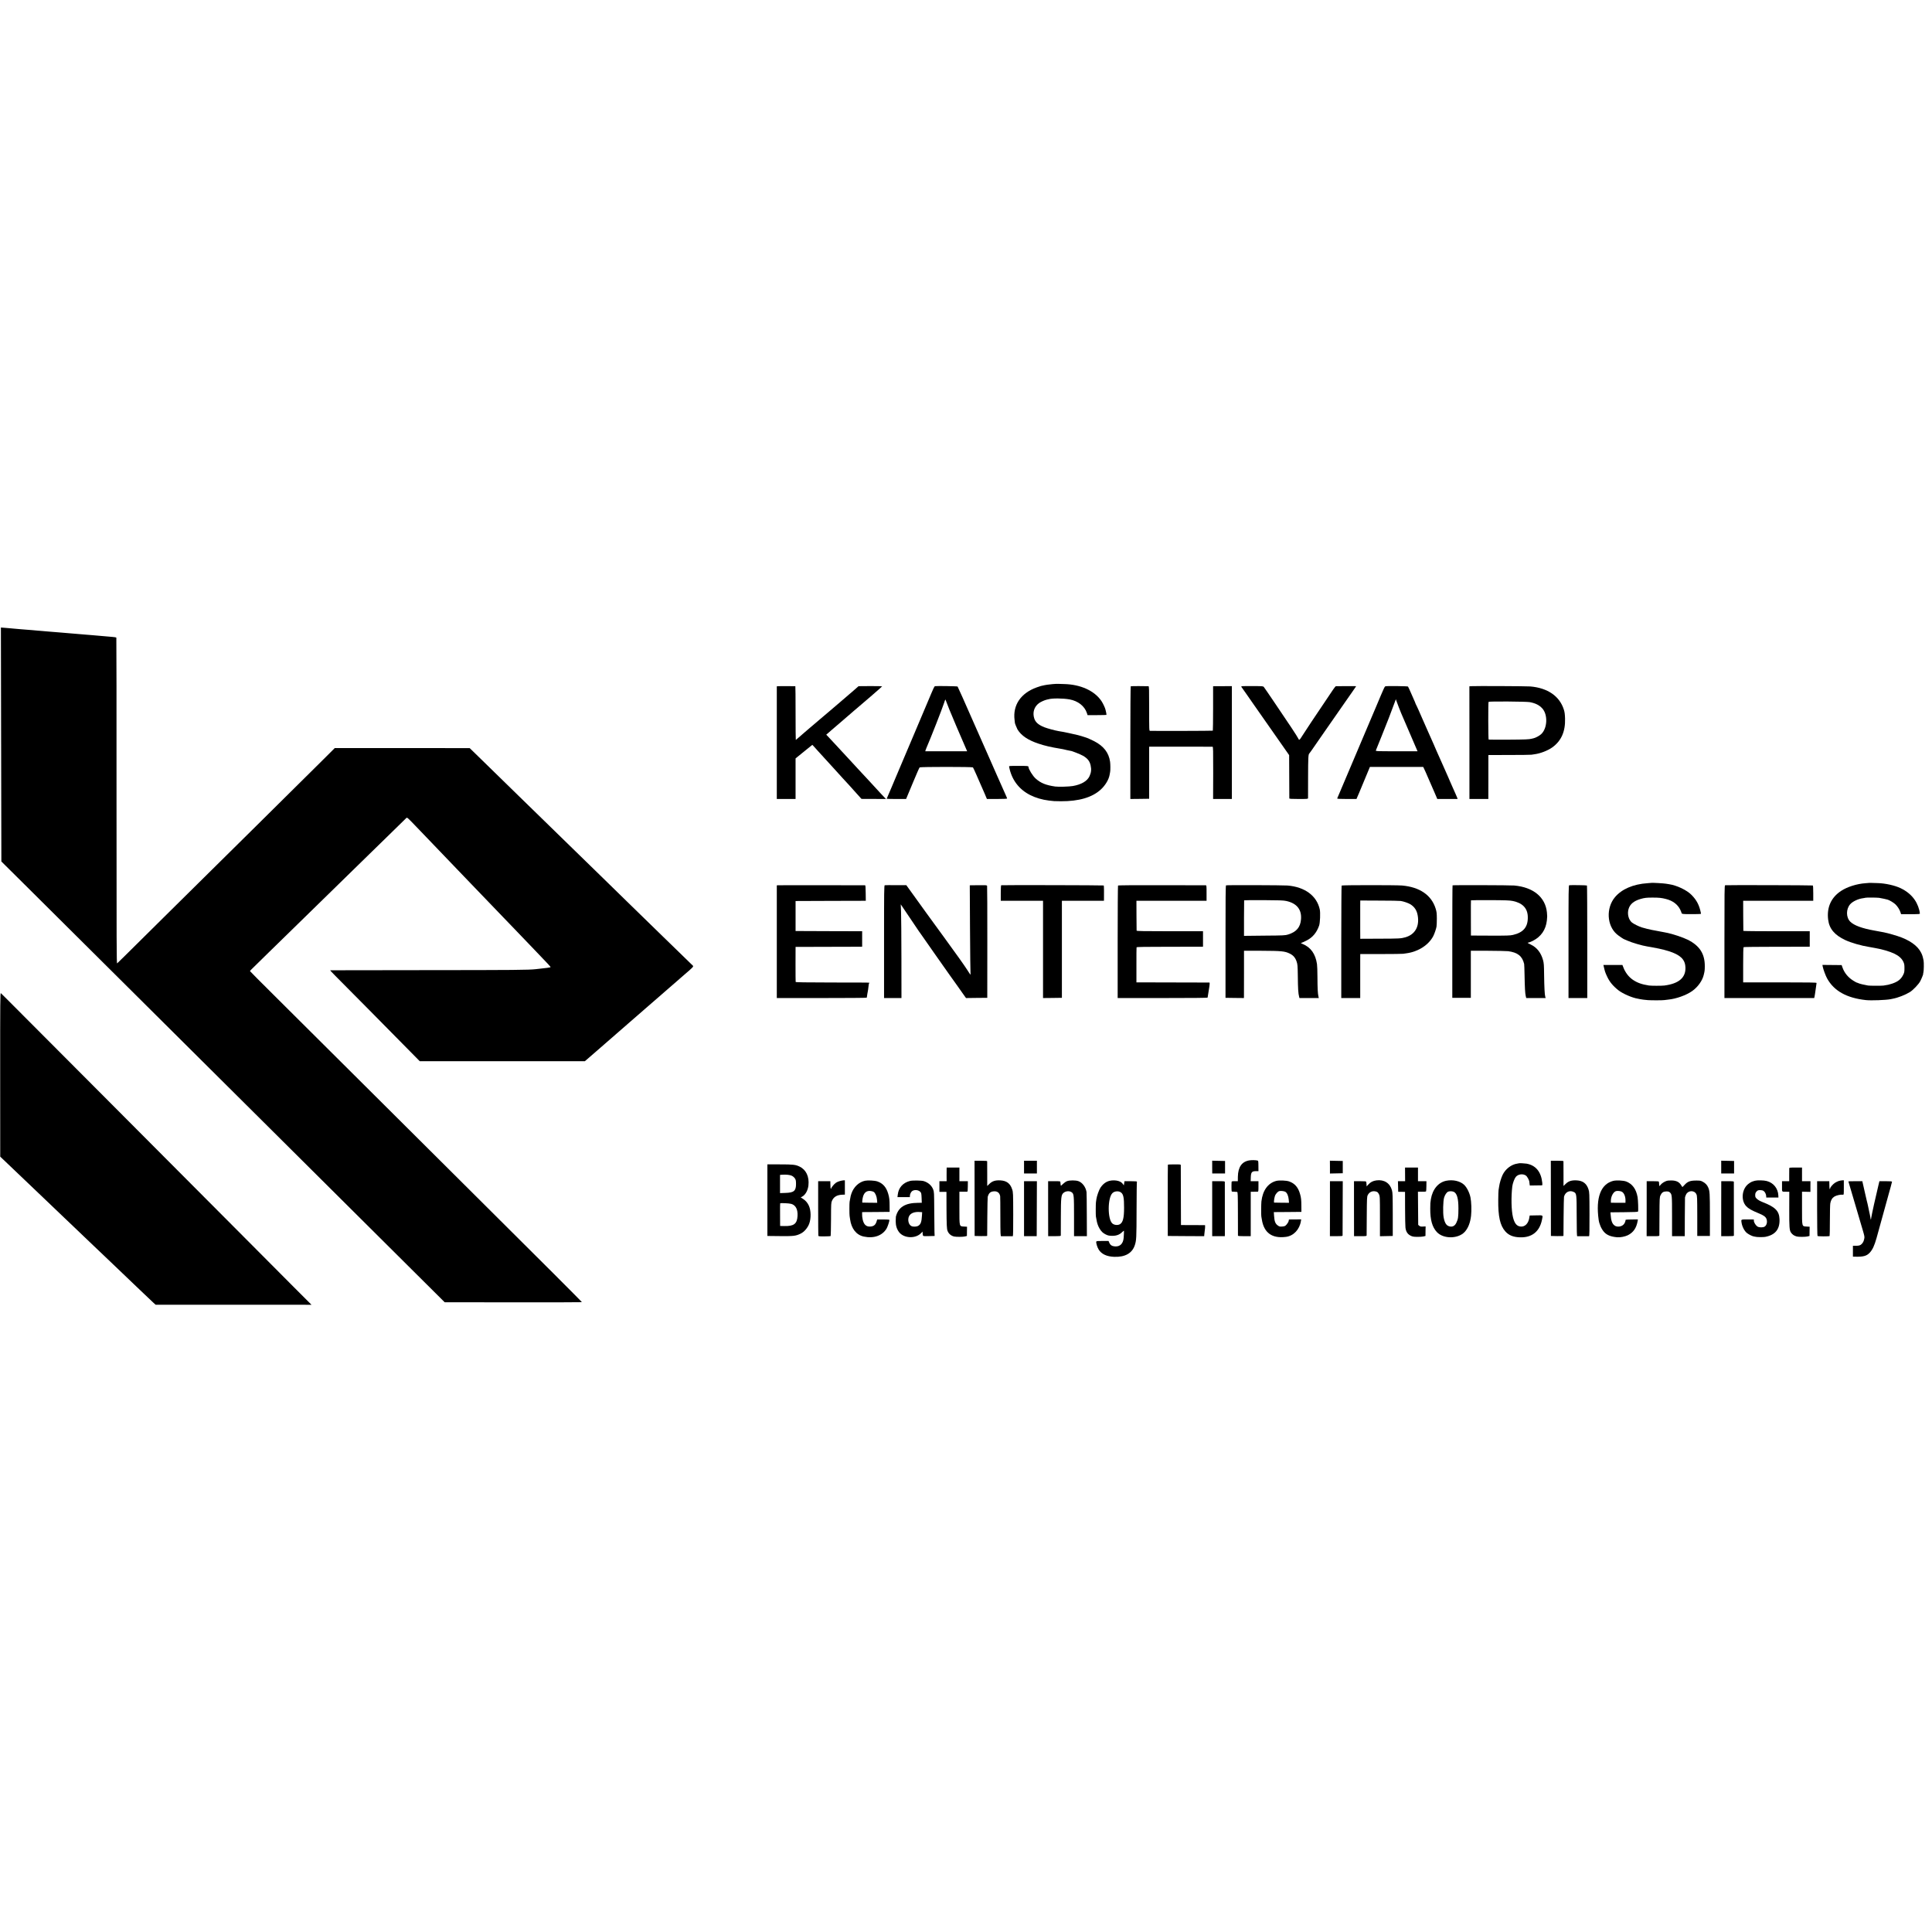 <?xml version="1.0" standalone="no"?>
<!DOCTYPE svg PUBLIC "-//W3C//DTD SVG 20010904//EN"
 "http://www.w3.org/TR/2001/REC-SVG-20010904/DTD/svg10.dtd">
<svg version="1.0" xmlns="http://www.w3.org/2000/svg"
 width="4251pt" height="4251pt" viewBox="0 0 4251 4251"
 preserveAspectRatio="xMidYMid meet">
<g transform="translate(0,4251) scale(0.1,-0.1)"
fill="#000000" stroke="none">
<path d="M25 26129 l5 -2574 509 -505 c280 -278 1108 -1101 1841 -1830 733
-729 1526 -1518 1764 -1754 237 -235 1025 -1019 1751 -1741 726 -723 1573
-1565 1882 -1872 309 -307 887 -882 1285 -1278 l723 -719 1505 -1 c828 -1
1509 0 1513 3 7 3 -754 764 -2814 2812 -395 393 -1340 1334 -2100 2090 -759
756 -1608 1600 -1885 1876 -277 275 -504 503 -504 507 0 3 15 21 34 39 19 18
188 184 377 370 189 185 396 386 459 448 104 102 576 562 870 850 118 115 698
682 880 860 54 52 256 250 451 440 194 190 360 353 370 362 17 16 28 6 201
-174 101 -105 210 -219 243 -253 33 -34 137 -142 230 -240 222 -231 246 -256
471 -491 106 -109 213 -221 239 -249 27 -27 138 -144 249 -259 111 -115 221
-230 246 -256 25 -26 136 -141 246 -256 111 -115 227 -236 259 -269 85 -90
227 -238 442 -461 306 -318 352 -368 347 -375 -3 -6 -120 -23 -239 -34 -27 -3
-68 -7 -90 -10 -150 -17 -467 -20 -2375 -21 -1174 -1 -2139 -2 -2144 -3 -5 0
40 -50 100 -110 139 -138 1370 -1382 1654 -1672 l216 -219 1817 0 1816 0 88
76 c174 151 219 191 338 294 66 58 206 180 310 270 105 90 206 179 225 196 19
18 109 96 200 174 91 79 194 169 230 200 79 69 295 257 374 325 33 28 71 61
86 75 35 32 69 62 150 130 36 30 72 61 80 70 8 8 60 54 115 100 178 151 199
174 182 191 -55 53 -559 543 -642 624 -425 415 -735 717 -817 796 -53 52 -232
227 -398 389 -166 162 -346 337 -399 389 -53 51 -228 222 -390 380 -161 157
-341 333 -400 390 -58 57 -238 232 -400 390 -161 157 -335 327 -386 376 -243
236 -719 702 -890 869 l-190 185 -1484 1 -1485 0 -290 -289 c-160 -159 -392
-389 -516 -511 -124 -122 -548 -542 -943 -934 -396 -391 -821 -812 -945 -934
-125 -123 -555 -549 -956 -945 -1111 -1101 -1122 -1111 -1138 -1124 -13 -11
-14 405 -14 3573 1 1972 -1 3590 -4 3595 -3 4 -39 11 -80 14 -41 3 -93 8 -115
10 -54 6 -145 14 -231 20 -40 2 -91 7 -115 10 -24 2 -80 7 -124 10 -44 3 -98
7 -120 10 -22 2 -76 7 -120 10 -44 3 -98 8 -120 10 -22 2 -75 7 -118 10 -42 3
-96 8 -120 10 -53 5 -163 14 -247 20 -36 3 -87 7 -115 10 -27 2 -81 7 -120 10
-38 3 -88 8 -110 10 -22 2 -80 7 -130 10 -49 4 -106 8 -125 10 -19 2 -71 7
-115 10 -44 3 -93 8 -110 10 -16 2 -69 7 -118 10 l-87 7 5 -2573z"/>
<path d="M23165 27458 c-75 -6 -172 -20 -222 -33 -13 -3 -31 -7 -40 -9 -10 -2
-52 -16 -93 -31 -350 -126 -529 -390 -486 -720 5 -33 8 -61 7 -62 -2 -7 44
-121 57 -143 84 -137 233 -237 467 -314 139 -46 257 -74 485 -112 54 -9 38 -6
132 -28 43 -9 80 -17 83 -17 22 2 223 -78 276 -109 99 -58 145 -117 166 -210
20 -90 13 -158 -25 -240 -50 -107 -178 -182 -367 -215 -83 -14 -316 -21 -387
-11 -206 30 -320 76 -431 176 -64 57 -157 208 -157 254 0 23 -20 25 -233 24
-197 0 -197 0 -193 -21 54 -282 215 -496 466 -622 120 -60 258 -101 411 -120
99 -13 113 -14 261 -15 397 -2 690 84 880 259 99 91 176 220 193 324 3 17 8
44 11 60 8 38 7 172 -1 227 -29 200 -140 343 -350 452 -62 32 -162 76 -190 83
-5 1 -17 5 -25 8 -14 6 -122 38 -145 43 -142 33 -281 63 -320 70 -27 4 -52 8
-55 9 -3 1 -25 5 -50 9 -79 13 -243 58 -310 84 -129 51 -196 109 -223 193 -42
129 -4 256 100 335 38 29 129 70 176 80 10 2 26 5 35 8 83 25 320 23 467 -3
184 -34 329 -147 379 -298 l16 -49 204 1 c113 0 207 3 210 5 3 3 0 26 -5 50
-6 25 -12 52 -14 62 -8 40 -54 138 -88 190 -152 228 -459 369 -825 377 -48 2
-105 3 -127 4 -22 1 -76 -1 -120 -5z"/>
<path d="M17133 27412 l-41 -3 0 -1240 0 -1239 207 0 206 0 0 446 0 446 40 33
c22 19 105 86 185 150 l144 116 36 -38 c19 -21 55 -61 80 -89 47 -53 194 -214
341 -374 48 -52 97 -106 109 -120 12 -14 61 -68 109 -120 117 -126 149 -161
288 -317 l118 -131 270 -1 269 -1 -44 46 c-25 26 -52 54 -60 63 -8 9 -61 67
-117 127 -57 61 -112 121 -124 135 -11 13 -50 55 -87 94 -37 39 -112 120 -167
179 -55 60 -111 121 -125 136 -14 15 -67 73 -119 129 -52 56 -111 119 -130
140 -20 21 -79 85 -131 142 -52 56 -121 130 -152 163 l-58 61 28 24 c15 13 54
47 87 76 61 54 178 154 274 235 29 25 63 54 75 65 37 33 108 95 155 134 24 20
53 44 65 55 11 10 139 120 284 243 144 124 262 228 262 232 0 3 -117 5 -259 5
l-260 -2 -113 -99 c-62 -54 -174 -150 -248 -213 -74 -63 -140 -119 -146 -125
-6 -5 -64 -55 -129 -110 -65 -55 -168 -143 -230 -195 -61 -52 -151 -129 -200
-170 -50 -41 -99 -84 -111 -95 -12 -11 -43 -38 -69 -60 -27 -22 -67 -57 -89
-77 -23 -21 -43 -38 -46 -38 -3 0 -5 266 -5 590 0 325 -2 590 -5 591 -17 2
-332 3 -367 1z"/>
<path d="M20576 27412 c-19 -4 -20 -5 -166 -352 -62 -146 -136 -321 -165 -390
-29 -69 -103 -244 -165 -390 -62 -146 -125 -294 -140 -330 -15 -36 -71 -168
-125 -295 -53 -126 -103 -243 -110 -260 -7 -16 -43 -102 -80 -190 -37 -88 -78
-184 -91 -213 -13 -29 -24 -55 -24 -57 0 -3 96 -5 214 -5 l213 0 20 48 c11 26
75 180 143 342 67 162 128 300 135 305 17 14 1161 14 1173 0 5 -6 40 -80 77
-165 36 -85 79 -182 94 -215 15 -33 52 -117 82 -187 l54 -128 223 0 c134 0
222 4 222 10 0 5 -13 37 -29 72 -17 35 -105 234 -197 443 -91 209 -175 398
-185 420 -22 50 -153 346 -252 570 -291 662 -420 951 -427 959 -8 8 -455 15
-494 8z m312 -512 c55 -137 231 -551 378 -887 l14 -33 -461 0 -460 0 6 23 c4
12 13 36 20 52 85 194 348 863 390 995 23 73 28 79 35 50 4 -14 39 -104 78
-200z"/>
<path d="M24880 27410 c-5 -3 -9 -562 -9 -1243 l0 -1237 207 2 207 3 0 573 0
572 55 1 c67 0 1319 0 1340 -1 13 0 15 -70 14 -575 l-2 -575 207 0 206 0 0
1241 0 1242 -175 -1 c-96 0 -189 -1 -206 -1 l-32 -1 0 -486 c0 -267 -3 -488
-6 -491 -5 -5 -1276 -8 -1381 -4 -20 1 -20 8 -20 491 0 431 -1 490 -15 491
-70 4 -384 3 -390 -1z"/>
<path d="M27343 27412 c-36 -4 -39 -7 -22 -25 6 -7 57 -79 114 -162 57 -82
120 -172 139 -200 20 -27 130 -185 245 -350 115 -165 285 -408 378 -540 l168
-240 2 -470 c1 -258 2 -476 2 -482 1 -10 49 -13 206 -13 188 0 205 1 206 18 0
9 1 222 1 472 1 413 5 494 26 510 4 3 25 32 48 65 22 33 150 218 284 410 343
492 365 524 470 675 51 74 124 179 162 232 37 53 68 98 68 100 0 2 -407 1
-447 -1 -6 -1 -34 -34 -60 -73 -442 -656 -617 -918 -673 -1009 -68 -109 -74
-113 -94 -69 -22 47 -206 326 -522 790 -55 80 -126 185 -159 234 -33 48 -67
97 -76 109 -15 19 -26 20 -225 21 -115 1 -224 0 -241 -2z"/>
<path d="M30488 27410 c-23 -6 -20 1 -212 -455 -118 -281 -318 -750 -331 -780
-8 -16 -25 -57 -38 -90 -27 -65 -80 -189 -322 -760 -86 -203 -159 -376 -162
-382 -4 -10 42 -13 209 -13 l215 0 18 43 c10 23 28 65 40 92 12 28 70 167 129
310 l108 260 586 0 587 0 15 -30 c8 -17 25 -53 37 -80 67 -153 147 -336 199
-457 l59 -138 223 0 223 0 -6 23 c-4 12 -20 49 -35 82 -15 33 -42 94 -60 135
-18 41 -45 103 -61 138 -16 35 -29 65 -29 68 0 2 -16 38 -35 80 -19 41 -35 77
-35 79 0 2 -15 36 -34 77 -19 40 -57 127 -86 193 -29 66 -67 153 -86 193 -19
41 -34 76 -34 79 0 2 -11 28 -24 56 -13 29 -77 171 -141 317 -64 146 -122 279
-130 295 -7 17 -34 77 -59 135 -26 58 -53 117 -62 132 -8 15 -14 29 -13 30 1
2 -7 23 -19 48 -11 25 -46 104 -77 175 -31 72 -60 134 -65 139 -9 9 -454 15
-492 6z m289 -460 c24 -63 48 -124 54 -135 5 -11 81 -189 170 -395 89 -206
167 -390 175 -407 l14 -33 -461 0 c-435 0 -461 1 -456 18 3 9 62 157 132 327
105 259 203 511 292 755 l16 45 10 -30 c5 -17 29 -82 54 -145z"/>
<path d="M32373 27412 l-42 -3 1 -1240 0 -1239 208 0 208 0 1 463 c0 254 0
472 0 483 l1 21 460 1 c253 0 472 3 487 6 16 3 48 8 73 11 122 16 287 80 382
148 200 142 293 350 284 637 -3 93 -9 143 -26 195 -93 297 -357 479 -739 511
-83 7 -1214 12 -1298 6z m1286 -351 c127 -24 208 -65 274 -136 129 -138 116
-443 -24 -570 -40 -36 -126 -82 -169 -90 -12 -2 -29 -6 -38 -9 -52 -15 -147
-19 -522 -21 -228 -1 -419 0 -425 2 -10 3 -12 813 -2 830 9 14 832 8 906 -6z"/>
<path d="M36337 23084 c-1 -1 -40 -4 -87 -7 -314 -21 -567 -130 -716 -308
-199 -238 -179 -625 41 -815 45 -39 157 -114 170 -114 3 0 30 -12 61 -26 98
-45 332 -113 444 -130 19 -2 46 -7 60 -10 14 -2 39 -7 55 -10 374 -67 575
-147 662 -262 38 -50 56 -106 58 -182 7 -223 -147 -354 -465 -395 -56 -7 -293
-7 -340 1 -156 25 -251 58 -351 125 -93 63 -169 162 -213 281 l-18 46 -209 0
-209 0 6 -27 c26 -115 32 -135 77 -231 53 -114 128 -205 247 -299 95 -75 304
-166 426 -185 21 -4 46 -8 54 -11 22 -6 107 -16 170 -21 76 -6 330 -5 360 1
13 2 54 7 90 11 170 16 397 97 525 189 123 87 224 229 253 355 21 86 22 100
23 188 2 274 -113 454 -376 585 -107 53 -335 129 -460 153 -22 4 -44 8 -50 10
-5 1 -50 10 -100 19 -49 9 -99 19 -110 21 -11 2 -45 9 -75 14 -44 8 -160 37
-215 54 -62 19 -175 75 -215 106 -77 61 -110 194 -75 304 33 104 115 172 260
215 90 26 135 32 273 31 135 0 193 -6 290 -31 148 -37 257 -120 313 -235 16
-34 29 -67 29 -73 0 -22 41 -27 220 -25 226 2 210 0 205 24 -33 169 -91 283
-206 399 -105 107 -322 210 -496 236 -21 3 -50 8 -63 10 -43 9 -316 24 -323
19z"/>
<path d="M41137 23084 c-1 -1 -40 -4 -87 -7 -192 -13 -406 -80 -542 -171 -219
-145 -316 -362 -283 -631 25 -201 141 -339 378 -450 128 -60 348 -123 524
-151 19 -3 45 -8 57 -10 11 -2 48 -9 81 -15 160 -28 315 -74 421 -125 93 -45
156 -101 191 -171 24 -50 27 -69 27 -148 0 -78 -4 -97 -28 -145 -48 -97 -117
-151 -246 -194 -67 -22 -93 -28 -190 -42 -39 -5 -301 -5 -335 1 -89 15 -184
38 -212 51 -17 8 -34 14 -39 14 -4 0 -40 20 -80 45 -111 70 -193 170 -234 289
l-18 51 -212 2 -211 2 7 -37 c11 -60 64 -203 97 -262 153 -275 431 -429 852
-475 116 -13 446 0 545 20 14 3 35 7 48 10 117 22 273 83 377 147 70 43 195
175 227 239 31 60 70 159 64 159 -3 0 0 15 5 32 10 37 13 217 4 263 -18 88
-28 122 -55 174 -77 154 -258 281 -519 365 -100 33 -230 68 -296 81 -38 7
-169 32 -215 40 -268 47 -448 114 -529 196 -94 94 -94 277 -1 383 54 61 174
118 279 132 25 3 49 8 53 10 12 7 249 6 303 -1 28 -4 77 -13 110 -21 33 -8 68
-17 78 -19 37 -8 137 -69 173 -104 48 -47 89 -112 109 -170 l15 -46 208 0
c200 1 207 1 205 20 -10 93 -54 210 -112 294 -73 108 -179 195 -311 258 -127
61 -338 108 -504 112 -45 2 -103 3 -129 4 -27 1 -49 1 -50 1z"/>
<path d="M17113 23032 l-21 -3 0 -1240 0 -1239 989 0 c544 0 989 3 990 8 0 4
2 14 4 22 1 8 6 35 9 60 4 25 9 52 11 60 3 13 7 36 20 147 2 12 6 27 10 32 8
14 86 12 -837 13 -561 1 -778 4 -781 12 -2 6 -3 182 -3 391 l1 380 690 2 c380
1 709 2 733 2 l42 1 0 170 0 170 -732 2 -733 3 0 330 0 330 773 3 772 2 -2
170 c-1 113 -5 170 -12 171 -33 2 -1905 3 -1923 1z"/>
<path d="M19468 23032 c-15 -3 -16 -117 -16 -1243 l0 -1239 191 0 192 0 -1
868 c-1 477 -4 941 -8 1031 l-7 163 184 -273 c101 -151 198 -294 215 -319 18
-25 40 -56 50 -70 47 -70 522 -745 617 -879 61 -84 130 -182 155 -217 25 -35
83 -118 130 -184 l85 -120 234 3 234 2 1 1225 c1 674 -2 1232 -5 1240 -6 13
-33 15 -166 13 -87 0 -171 -2 -186 -2 l-29 -1 5 -947 c3 -522 8 -966 11 -987
6 -48 3 -45 -69 69 -66 103 -246 356 -511 719 -218 297 -567 779 -721 995
l-111 154 -229 1 c-126 1 -237 0 -245 -2z"/>
<path d="M22030 23032 c-6 -2 -10 -69 -10 -173 l0 -169 465 0 465 0 0 -1070 0
-1070 208 2 207 3 0 1067 0 1068 463 0 462 0 1 33 c3 136 0 299 -5 304 -6 6
-2237 11 -2256 5z"/>
<path d="M24600 23025 c-4 -5 -8 -565 -8 -1242 l0 -1233 989 0 c652 0 989 3
990 10 1 6 2 13 3 18 3 12 16 94 21 132 3 19 7 44 9 56 11 56 16 124 9 125 -4
0 -368 1 -808 2 l-800 2 0 380 c-1 209 1 385 3 391 2 9 191 12 700 12 383 0
712 1 730 1 l32 1 0 170 0 170 -730 0 c-577 0 -730 3 -731 13 -1 6 -2 157 -3
335 l-1 322 771 0 772 0 0 170 c0 152 -1 170 -16 171 -9 0 -446 1 -970 2 -626
1 -957 -1 -962 -8z"/>
<path d="M26977 23030 c-10 -4 -12 -271 -12 -1240 l0 -1235 203 -3 202 -2 1
27 c0 16 0 250 1 521 l0 493 392 -1 c434 -2 505 -9 613 -61 78 -38 124 -90
153 -177 20 -61 23 -89 26 -307 3 -297 9 -390 29 -467 l7 -28 213 0 213 0 -9
38 c-14 64 -20 176 -21 419 0 127 -5 258 -10 290 -34 225 -136 369 -316 443
-44 18 -45 20 -22 26 14 4 61 26 105 48 135 67 225 173 280 331 21 59 30 284
14 355 -66 301 -327 494 -709 526 -96 8 -1334 12 -1353 4z m1323 -344 c233
-50 345 -189 326 -406 -14 -174 -102 -276 -283 -332 -64 -20 -94 -22 -519 -25
l-452 -5 0 389 c0 213 2 390 3 393 2 3 194 5 427 4 346 -2 437 -5 498 -18z"/>
<path d="M29520 23025 c-4 -5 -8 -565 -8 -1242 l0 -1233 208 0 209 0 0 323 c0
177 0 395 0 483 l1 162 458 0 c251 0 471 3 487 6 17 2 50 8 75 11 258 35 487
184 588 381 26 52 61 154 70 207 4 23 7 103 7 177 -1 118 -4 146 -27 220 -93
296 -351 472 -738 506 -135 11 -1320 11 -1330 -1z m1300 -339 c66 -10 169 -46
213 -73 92 -58 142 -135 161 -247 42 -243 -59 -419 -274 -480 -96 -27 -136
-29 -567 -30 l-423 -2 -1 173 c0 95 0 236 0 313 0 77 0 189 0 248 l1 108 423
-2 c232 0 442 -4 467 -8z"/>
<path d="M31961 23030 c-4 -3 -6 -561 -6 -1240 l0 -1235 204 0 204 0 0 518 0
517 376 0 c207 -1 407 -5 444 -9 211 -28 312 -108 353 -282 3 -13 7 -125 9
-249 5 -273 12 -399 26 -456 l11 -44 213 0 214 0 -9 31 c-13 46 -21 200 -25
479 -2 211 -5 256 -23 323 -45 164 -135 279 -269 343 -41 19 -73 37 -71 39 2
2 15 6 29 8 14 3 53 19 85 35 182 92 287 244 310 450 9 83 9 91 1 177 -35 336
-300 554 -721 591 -84 8 -1345 11 -1355 4z m1323 -344 c214 -43 325 -157 332
-341 9 -227 -92 -352 -325 -406 -65 -15 -128 -17 -500 -16 l-426 2 -1 385 c-1
212 0 387 2 390 1 3 191 5 421 4 337 -1 433 -5 497 -18z"/>
<path d="M34528 23032 c-15 -3 -16 -119 -16 -1243 l0 -1239 207 0 206 0 0
1234 c0 679 -3 1238 -7 1242 -7 7 -357 12 -390 6z"/>
<path d="M37958 23032 c-14 -3 -15 -136 -15 -1242 l0 -1240 988 0 987 0 7 29
c3 16 8 42 10 58 2 15 11 74 19 130 9 57 16 109 16 115 0 10 -166 13 -807 13
l-808 0 0 383 c0 247 3 386 10 392 5 4 314 8 685 8 371 0 696 1 723 1 l47 1 0
170 0 170 -730 0 c-401 0 -731 3 -731 8 -1 4 -2 154 -3 335 l-1 327 771 0 771
0 0 165 c0 104 -3 168 -10 172 -10 6 -1897 11 -1929 5z"/>
<path d="M4 18865 l1 -1805 75 -71 c77 -73 361 -344 455 -434 248 -236 395
-377 434 -414 41 -39 313 -298 446 -426 29 -27 123 -117 210 -200 87 -82 179
-170 204 -195 26 -25 125 -119 220 -210 95 -91 197 -187 226 -215 28 -27 125
-120 215 -205 90 -85 220 -209 289 -276 69 -67 145 -139 167 -160 23 -21 115
-109 204 -194 89 -85 187 -178 218 -207 l56 -51 1715 0 1715 -1 -402 402
c-221 221 -713 716 -1094 1099 -381 383 -1693 1700 -2914 2925 -1222 1225
-2264 2271 -2316 2323 -52 52 -101 101 -109 107 -14 11 -16 -174 -15 -1792z"/>
<path d="M27491 16978 c-166 -26 -250 -146 -254 -360 l-1 -98 -68 0 c-58 0
-68 -3 -69 -17 -5 -85 -3 -206 4 -210 4 -2 29 -5 55 -5 26 0 54 -2 63 -4 14
-4 16 -54 17 -477 0 -259 1 -478 1 -484 1 -10 36 -13 141 -13 l140 0 0 489 0
489 68 0 c37 0 75 1 85 1 15 1 17 13 17 116 l0 115 -86 0 -85 0 2 78 c3 120
23 144 116 143 l53 0 -1 114 c-1 109 -2 115 -22 120 -49 10 -125 11 -176 3z"/>
<path d="M21444 16143 l1 -828 138 -3 c75 -1 137 1 138 5 0 4 2 195 3 423 2
228 6 424 9 435 22 81 55 113 124 121 83 10 135 -27 150 -106 2 -8 4 -210 4
-447 1 -393 3 -433 18 -434 20 -1 242 -1 256 0 7 1 10 157 9 484 -1 460 -2
485 -23 547 -41 129 -121 190 -257 198 -114 6 -180 -15 -243 -76 l-49 -47 0
265 c0 146 -1 271 -1 278 -1 9 -36 12 -139 12 l-139 0 1 -827z"/>
<path d="M22532 16830 l0 -140 142 0 141 0 0 140 0 140 -142 0 -141 0 0 -140z"/>
<path d="M26672 16830 l1 -140 141 0 141 0 0 138 0 137 -142 3 -141 3 0 -141z"/>
<path d="M29263 16830 l0 -141 141 3 141 3 0 135 0 135 -142 3 -141 3 1 -141z"/>
<path d="M34124 16143 l1 -828 138 -3 c75 -1 137 1 138 5 0 4 2 195 3 423 2
228 6 425 9 437 26 103 120 151 212 107 65 -31 66 -39 67 -532 0 -320 4 -442
12 -443 14 -1 248 -1 261 0 7 1 10 159 9 484 -1 460 -2 485 -22 547 -42 129
-122 190 -258 198 -114 6 -180 -15 -243 -76 l-49 -47 0 265 c0 146 -1 271 -1
278 -1 9 -36 12 -139 12 l-139 0 1 -827z"/>
<path d="M37872 16830 l0 -140 142 0 141 0 0 138 0 137 -141 3 -142 3 0 -141z"/>
<path d="M33428 16915 c-2 -2 -21 -5 -43 -8 -130 -18 -261 -118 -323 -248 -33
-70 -67 -183 -77 -259 -3 -25 -9 -58 -12 -75 -3 -16 -6 -113 -7 -215 -4 -365
40 -564 155 -694 76 -86 174 -126 319 -131 262 -10 431 122 486 375 25 120 36
111 -128 108 l-141 -3 -4 -30 c-18 -143 -97 -226 -202 -212 -80 10 -128 71
-161 204 -36 147 -43 441 -15 678 8 67 47 173 77 209 50 61 154 76 221 31 29
-18 77 -107 77 -140 0 -12 3 -35 6 -51 l5 -29 127 2 c70 0 133 2 140 2 9 1 11
15 7 54 -24 242 -142 386 -345 423 -37 6 -157 13 -162 9z"/>
<path d="M16885 16103 l0 -788 279 -3 c304 -3 347 3 454 55 78 38 154 127 188
220 42 115 39 287 -6 389 -28 65 -72 117 -131 155 l-51 32 28 15 c73 37 129
135 142 248 21 192 -49 344 -192 414 -90 44 -141 50 -440 50 l-271 0 0 -787z
m537 537 c25 -12 53 -36 68 -58 21 -32 24 -49 25 -122 0 -154 -46 -193 -236
-198 l-116 -4 0 200 0 201 41 3 c91 7 176 -2 218 -22z m-12 -619 c99 -29 147
-122 138 -269 -10 -171 -81 -224 -293 -219 l-90 2 -1 245 c-1 135 0 248 2 252
7 11 196 3 244 -11z"/>
<path d="M25697 16883 c-2 -5 -3 -359 -3 -788 l1 -780 400 -3 401 -2 2 32 c2
18 6 58 10 88 5 31 8 71 8 89 l-1 34 -265 1 -265 1 -2 645 c-1 355 -2 655 -2
668 -1 22 -3 22 -140 22 -77 0 -142 -3 -144 -7z"/>
<path d="M20829 16788 c0 -18 -1 -86 -1 -150 l1 -118 -80 0 -79 0 0 -117 0
-118 77 0 78 0 1 -361 c2 -372 6 -451 23 -497 24 -63 75 -107 144 -124 44 -10
193 -10 237 1 l45 11 1 101 2 102 -66 4 c-107 7 -102 -14 -102 409 l0 358 78
-1 c42 0 84 1 92 1 12 1 15 21 15 116 l1 115 -93 0 -93 0 0 150 0 150 -140 0
-140 0 -1 -32z"/>
<path d="M30916 16670 l1 -150 -79 0 -79 0 3 -117 3 -116 75 -1 75 -1 1 -365
c1 -201 4 -389 8 -418 10 -87 43 -142 105 -176 47 -25 65 -29 150 -31 53 -1
116 3 141 9 l45 11 1 105 2 105 -57 -3 c-45 -3 -62 1 -81 16 l-25 20 -3 366
-3 365 85 -1 c47 -1 89 2 93 6 4 4 8 57 8 117 l1 109 -93 0 -93 0 0 150 0 150
-142 0 -143 0 1 -150z"/>
<path d="M39369 16798 c0 -13 -1 -80 -1 -150 l0 -128 -79 0 -79 0 0 -115 c0
-131 -12 -116 103 -117 l57 -1 -1 -386 c-1 -389 4 -458 36 -508 31 -47 70 -74
130 -90 40 -11 191 -10 235 1 l45 11 1 101 2 102 -66 4 c-107 7 -102 -14 -102
409 l0 358 92 -2 93 -2 0 118 1 117 -93 0 -93 0 0 150 0 150 -140 0 c-138 0
-140 0 -141 -22z"/>
<path d="M30286 16538 c-76 -10 -131 -38 -178 -91 l-38 -42 -1 33 c-1 17 -3
37 -4 42 -1 6 -3 17 -4 25 -1 13 -23 15 -135 15 l-134 0 0 -605 1 -605 138 0
c126 0 139 2 139 18 1 9 2 204 3 432 3 389 4 417 22 455 37 73 112 102 193 74
22 -7 37 -24 53 -56 21 -44 22 -54 22 -484 l0 -440 141 3 141 3 0 470 c-1 419
-2 477 -18 536 -43 157 -172 239 -341 217z"/>
<path d="M18482 16524 c-29 -7 -68 -24 -87 -37 -40 -27 -105 -105 -105 -126 0
-21 -15 -3 -16 20 -1 10 -2 46 -3 79 l-1 60 -134 0 -134 0 0 -592 c0 -326 2
-600 4 -608 3 -12 26 -15 134 -14 72 0 133 4 137 7 3 4 7 170 8 369 1 345 2
365 22 409 39 86 109 127 226 132 l57 2 0 158 0 157 -27 -1 c-16 0 -52 -7 -81
-15z"/>
<path d="M19034 16530 c-134 -28 -248 -134 -299 -279 -15 -43 -20 -63 -31
-130 -3 -18 -8 -43 -10 -55 -6 -25 -6 -283 0 -311 2 -11 7 -45 11 -75 28 -205
137 -343 300 -378 219 -48 410 19 503 177 23 39 62 157 62 187 0 9 -38 12
-134 12 l-135 0 -16 -52 c-23 -69 -61 -99 -134 -104 -91 -6 -144 42 -169 153
-11 48 -15 95 -13 142 l1 23 303 2 302 3 -1 125 c0 137 -6 189 -30 271 -42
146 -116 231 -239 274 -57 20 -209 28 -271 15z m190 -245 c35 -23 67 -99 73
-174 l5 -66 -158 1 c-88 1 -163 2 -168 3 -10 1 0 92 16 141 26 83 81 123 160
115 26 -2 58 -11 72 -20z"/>
<path d="M20025 16526 c-155 -38 -253 -146 -271 -299 l-7 -57 137 0 136 0 0
25 c0 38 25 91 52 109 52 34 137 25 178 -19 21 -22 24 -36 28 -133 l4 -107
-83 -1 c-284 -2 -434 -96 -487 -304 -2 -8 -3 -53 -4 -100 0 -98 24 -175 75
-242 105 -135 356 -148 480 -24 l37 37 0 -28 c0 -15 3 -38 6 -51 6 -22 9 -23
133 -20 l126 3 -4 95 c-1 52 -4 271 -5 485 -2 373 -3 392 -24 445 -34 86 -108
151 -207 182 -48 15 -244 18 -300 4z m261 -760 c-8 -142 -27 -194 -79 -226
-36 -23 -112 -27 -152 -8 -64 29 -91 142 -52 219 35 68 122 101 245 90 l42 -3
-4 -72z"/>
<path d="M23481 16522 c-27 -9 -64 -35 -93 -63 -42 -42 -48 -45 -49 -26 -1 12
-2 27 -4 32 -1 6 -3 20 -3 33 -2 22 -4 22 -136 22 l-134 0 0 -605 1 -605 139
0 c103 0 138 3 139 13 0 6 1 188 1 402 1 441 7 492 56 536 51 46 140 51 188
11 43 -36 46 -69 46 -527 l0 -435 142 0 141 0 -2 473 c-1 259 -3 484 -6 498
-18 112 -94 212 -182 241 -60 20 -187 20 -244 0z"/>
<path d="M24417 16529 c-80 -19 -144 -66 -201 -148 -33 -47 -82 -185 -92 -256
-3 -27 -8 -59 -10 -70 -5 -28 -6 -286 -1 -310 3 -11 8 -40 12 -65 12 -80 35
-146 69 -203 39 -65 74 -98 132 -127 54 -27 76 -31 151 -32 88 0 157 26 210
78 23 24 43 38 44 31 1 -18 -2 -84 -7 -152 -10 -128 -78 -197 -189 -190 -66 4
-103 27 -126 79 l-18 41 -132 0 c-102 1 -132 -2 -137 -13 -10 -26 21 -127 54
-179 63 -98 176 -151 339 -157 241 -9 397 79 455 258 34 106 37 155 38 772 1
339 4 620 8 625 3 5 -53 9 -134 9 l-140 0 -7 -46 -7 -46 -16 23 c-27 39 -54
58 -106 74 -54 16 -129 18 -189 4z m247 -256 c54 -39 70 -115 69 -338 0 -221
-24 -317 -87 -359 -48 -31 -130 -24 -173 16 -105 98 -103 559 3 665 46 46 137
54 188 16z"/>
<path d="M28080 16526 c-182 -49 -297 -209 -325 -451 -6 -58 -8 -300 -2 -330
3 -11 8 -40 11 -65 45 -295 224 -425 531 -385 167 21 300 162 329 347 l6 38
-135 -1 -134 -1 -7 -34 c-3 -19 -23 -52 -43 -75 -33 -37 -41 -41 -96 -46 -52
-4 -65 -2 -94 19 -60 40 -80 91 -88 220 l-5 78 303 2 304 3 -1 130 c-1 136 -5
178 -28 260 -41 149 -116 236 -241 280 -62 22 -222 28 -285 11z m204 -241 c37
-24 65 -91 72 -170 l6 -70 -158 1 c-88 1 -163 2 -168 3 -11 1 -2 84 15 141 15
49 66 106 101 113 41 7 107 -2 132 -18z"/>
<path d="M31823 16530 c-175 -35 -302 -186 -339 -405 -12 -74 -14 -97 -14
-205 -2 -249 43 -410 146 -520 144 -154 468 -152 612 4 75 81 123 203 140 356
13 118 7 309 -13 404 -22 105 -81 222 -141 278 -89 82 -244 117 -391 88z m167
-245 c69 -36 100 -147 100 -365 -1 -191 -6 -231 -46 -315 -29 -62 -74 -90
-132 -83 -81 11 -121 65 -147 199 -19 101 -13 363 10 439 19 62 57 117 89 130
33 14 94 11 126 -5z"/>
<path d="M35495 16527 c-274 -71 -386 -369 -320 -854 13 -97 59 -201 117 -268
63 -71 148 -106 294 -119 62 -6 169 15 229 44 124 61 191 158 219 317 l5 32
-134 -1 c-74 0 -135 -4 -136 -7 -8 -67 -41 -114 -92 -136 -53 -22 -108 -19
-148 8 -56 37 -81 105 -91 252 l-3 40 300 3 c222 2 301 5 307 15 9 16 2 247
-10 317 -32 178 -114 290 -250 343 -61 24 -218 31 -287 14z m187 -237 c51 -24
85 -106 84 -195 l-1 -50 -160 0 -160 1 -1 40 c-1 98 57 205 118 217 36 7 90 1
120 -13z"/>
<path d="M36669 16526 c-54 -19 -105 -53 -134 -89 -23 -30 -25 -31 -26 -9 -1
12 -3 31 -4 42 -1 11 -3 27 -4 35 -1 13 -23 15 -135 15 l-134 0 0 -605 -1
-605 140 0 c125 0 139 2 140 18 0 9 1 202 2 427 2 396 3 412 24 457 28 60 62
82 129 83 38 0 58 -5 74 -20 49 -44 50 -57 50 -526 l0 -439 140 0 140 0 1 413
c1 226 3 424 4 439 2 14 13 45 25 68 47 91 182 94 225 4 18 -36 19 -70 20
-479 l0 -440 139 0 139 0 0 455 c0 481 -3 533 -37 611 -23 55 -63 97 -120 127
-45 24 -62 27 -151 26 -125 0 -184 -22 -251 -97 -24 -27 -46 -48 -47 -46 -2 2
-15 23 -30 46 -42 66 -103 96 -201 99 -47 2 -96 -3 -117 -10z"/>
<path d="M38615 16530 c-71 -20 -87 -27 -139 -65 -147 -106 -177 -358 -58
-491 51 -56 119 -95 287 -164 98 -40 143 -72 161 -116 27 -64 9 -143 -38 -173
-38 -24 -124 -22 -161 3 -38 26 -77 90 -77 128 l0 26 -122 1 c-154 1 -157 0
-152 -45 9 -100 63 -210 125 -257 45 -33 110 -65 145 -72 16 -2 40 -7 54 -10
30 -7 165 -7 200 0 221 42 323 167 315 387 -7 184 -92 269 -374 379 -53 21
-99 47 -123 70 -33 31 -38 42 -38 82 0 37 6 53 28 79 25 27 36 31 79 32 32 0
59 -6 77 -18 30 -19 57 -73 58 -117 l1 -28 134 0 134 0 -2 47 c-8 155 -108
278 -256 316 -64 17 -206 20 -258 6z"/>
<path d="M40459 16525 c-25 -8 -64 -27 -86 -42 -45 -30 -103 -98 -103 -119 0
-7 -4 -15 -8 -18 -4 -2 -8 18 -9 45 0 27 -1 67 -2 89 l-1 40 -134 0 -134 0 0
-597 c0 -329 4 -602 9 -608 8 -11 255 -12 266 -1 3 3 6 154 6 336 0 181 4 353
9 382 13 73 41 119 92 151 42 26 139 47 185 40 21 -3 21 1 21 157 l0 160 -32
-1 c-18 0 -54 -7 -79 -14z"/>
<path d="M22532 15915 l0 -605 139 0 139 0 1 38 c0 20 1 292 2 605 l2 567
-141 0 -142 0 0 -605z"/>
<path d="M26672 15915 l0 -605 139 0 139 0 1 48 c0 50 0 1115 -1 1145 0 15
-13 17 -139 17 l-139 0 0 -605z"/>
<path d="M29263 15915 l-1 -605 139 0 c117 0 139 2 140 15 0 8 1 281 2 605 l2
590 -141 0 -141 0 0 -605z"/>
<path d="M37872 15915 l0 -605 139 0 c104 0 139 3 140 13 0 13 0 1150 -1 1180
0 15 -13 17 -139 17 l-138 0 -1 -605z"/>
<path d="M40670 16516 c0 -4 148 -503 226 -766 19 -63 36 -122 38 -130 2 -8
25 -84 50 -169 41 -138 45 -158 35 -198 -11 -54 -24 -80 -53 -112 -30 -33 -62
-43 -133 -42 l-63 1 0 -120 0 -120 43 -1 c184 -6 262 15 331 92 59 66 99 152
146 318 44 154 268 965 275 996 3 11 18 67 35 125 16 58 30 111 30 117 0 10
-34 13 -138 13 l-139 0 -21 -87 c-56 -228 -149 -650 -159 -718 -7 -54 -9 -54
-18 2 -3 26 -15 85 -26 130 -10 44 -21 96 -24 115 -3 18 -11 51 -16 73 -6 22
-12 47 -14 55 -2 8 -15 67 -30 130 -24 103 -45 194 -62 273 l-5 27 -154 0
c-85 0 -154 -2 -154 -4z"/>
</g>
</svg>
